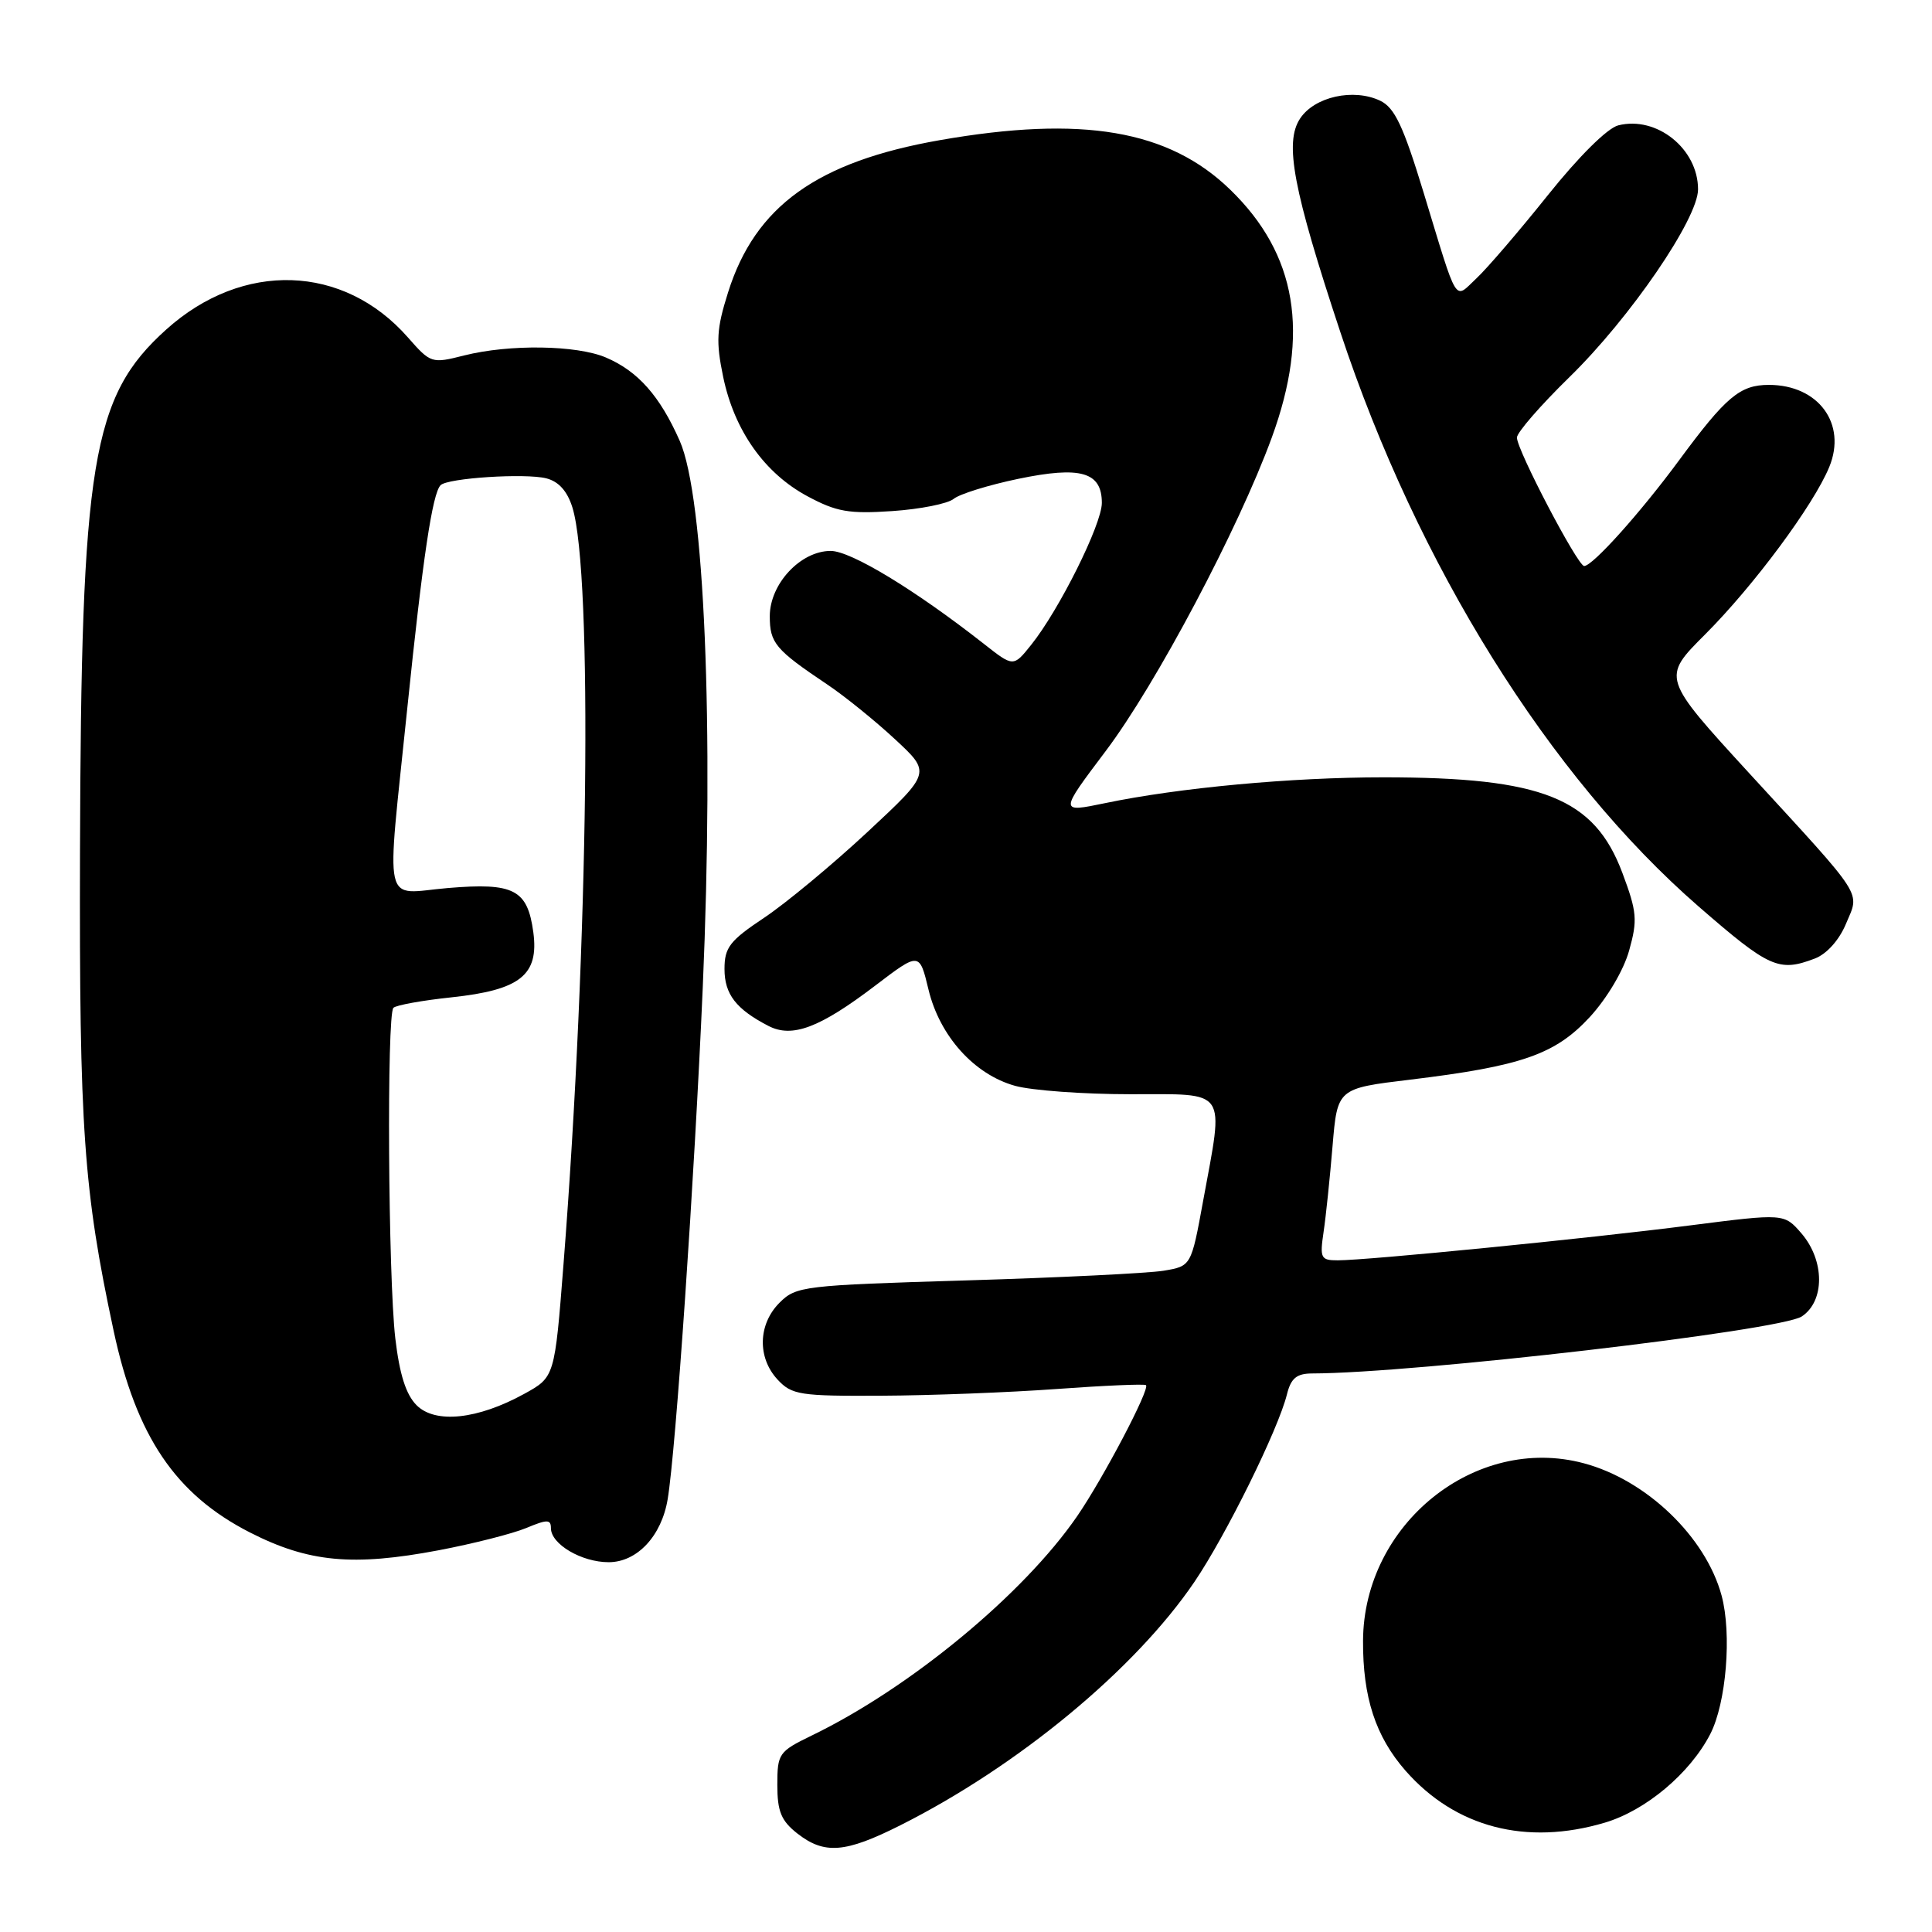 <?xml version="1.0" encoding="UTF-8" standalone="no"?>
<!DOCTYPE svg PUBLIC "-//W3C//DTD SVG 1.1//EN" "http://www.w3.org/Graphics/SVG/1.1/DTD/svg11.dtd" >
<svg xmlns="http://www.w3.org/2000/svg" xmlns:xlink="http://www.w3.org/1999/xlink" version="1.1" viewBox="0 0 256 256">
 <g >
 <path fill="currentColor"
d=" M 119.28 241.87 C 134.90 234.02 150.39 221.21 158.26 209.62 C 162.45 203.44 169.37 189.43 170.53 184.75 C 171.06 182.62 171.81 182.00 173.86 181.99 C 187.50 181.96 235.84 176.33 238.74 174.44 C 241.81 172.42 241.80 167.04 238.71 163.44 C 236.41 160.78 236.41 160.78 223.96 162.37 C 210.52 164.10 181.20 167.00 177.25 167.00 C 175.01 167.00 174.87 166.71 175.38 163.25 C 175.69 161.19 176.22 156.06 176.57 151.86 C 177.21 144.22 177.21 144.22 186.86 143.06 C 201.64 141.27 206.08 139.72 210.67 134.75 C 212.95 132.26 215.14 128.57 215.87 125.95 C 217.00 121.91 216.91 120.84 214.98 115.68 C 211.26 105.74 204.41 103.00 183.32 103.00 C 171.08 103.00 156.22 104.38 146.43 106.42 C 140.36 107.68 140.36 107.68 146.51 99.52 C 153.17 90.70 164.10 70.06 168.51 58.00 C 173.59 44.13 171.84 33.70 163.02 25.14 C 154.87 17.22 143.42 15.27 124.54 18.57 C 108.27 21.42 100.06 27.32 96.47 38.75 C 94.94 43.60 94.85 45.24 95.83 49.97 C 97.31 57.06 101.31 62.71 107.00 65.76 C 110.84 67.82 112.49 68.11 118.24 67.72 C 121.94 67.47 125.60 66.74 126.37 66.10 C 127.15 65.46 130.99 64.27 134.92 63.45 C 143.19 61.73 146.00 62.53 146.00 66.64 C 146.00 69.47 140.35 80.81 136.64 85.44 C 134.28 88.39 134.28 88.39 130.39 85.33 C 121.27 78.17 112.75 73.00 110.07 73.00 C 106.08 73.00 102.00 77.37 102.00 81.65 C 102.00 85.21 102.73 86.08 109.65 90.72 C 111.93 92.25 115.95 95.50 118.59 97.95 C 123.38 102.39 123.38 102.39 114.94 110.25 C 110.30 114.57 104.14 119.68 101.25 121.61 C 96.69 124.65 96.00 125.54 96.00 128.40 C 96.00 131.74 97.53 133.72 101.82 135.94 C 104.97 137.57 108.61 136.20 115.96 130.61 C 121.83 126.14 121.83 126.14 123.03 131.12 C 124.51 137.28 129.09 142.38 134.51 143.88 C 136.71 144.49 143.56 144.99 149.75 144.99 C 162.84 145.00 162.19 144.05 159.42 159.13 C 157.84 167.77 157.84 167.77 154.17 168.38 C 152.15 168.71 140.39 169.29 128.04 169.66 C 106.41 170.31 105.49 170.42 103.29 172.62 C 100.44 175.47 100.33 179.90 103.04 182.81 C 104.92 184.83 105.99 185.00 116.79 184.94 C 123.23 184.91 133.68 184.51 140.00 184.05 C 146.32 183.59 151.66 183.36 151.85 183.54 C 152.40 184.05 146.18 195.88 142.73 200.90 C 135.60 211.26 120.59 223.66 107.53 229.98 C 103.19 232.09 103.00 232.36 103.00 236.52 C 103.00 240.01 103.51 241.26 105.63 242.93 C 109.23 245.75 111.98 245.54 119.28 241.87 Z  M 212.65 241.51 C 218.07 239.90 223.92 234.99 226.61 229.79 C 228.74 225.67 229.49 216.50 228.12 211.42 C 226.02 203.65 218.16 196.10 209.86 193.89 C 195.49 190.04 180.69 201.94 180.61 217.40 C 180.57 224.90 182.27 230.10 186.25 234.64 C 192.85 242.15 202.25 244.60 212.65 241.51 Z  M 58.12 205.42 C 62.70 204.55 67.93 203.22 69.73 202.47 C 72.51 201.31 73.00 201.31 73.00 202.49 C 73.00 204.61 77.06 207.00 80.65 207.00 C 84.41 207.00 87.66 203.54 88.47 198.65 C 89.55 192.21 92.01 156.33 93.12 130.83 C 94.62 96.31 93.34 65.82 90.07 58.42 C 87.43 52.45 84.53 49.18 80.28 47.37 C 76.40 45.72 67.51 45.59 61.50 47.10 C 57.20 48.19 57.07 48.15 54.05 44.71 C 45.52 34.99 32.16 34.55 22.03 43.66 C 12.16 52.54 10.74 61.14 10.60 113.00 C 10.50 149.60 11.07 157.70 15.05 176.31 C 18.05 190.34 23.25 198.02 33.12 203.06 C 40.88 207.02 46.76 207.57 58.12 205.42 Z  M 240.48 127.01 C 242.05 126.41 243.70 124.57 244.60 122.41 C 246.43 118.04 247.25 119.31 231.84 102.52 C 220.19 89.81 220.19 89.81 225.92 84.08 C 232.38 77.62 240.31 66.93 242.39 61.87 C 244.74 56.15 240.95 51.00 234.39 51.00 C 230.56 51.00 228.70 52.56 222.48 61.00 C 217.34 67.97 211.03 75.00 209.91 75.00 C 209.05 75.00 201.00 59.63 201.00 57.98 C 201.00 57.31 204.14 53.70 207.97 49.96 C 216.01 42.11 225.00 28.98 225.00 25.09 C 225.00 19.72 219.53 15.33 214.43 16.61 C 212.99 16.97 209.21 20.72 205.10 25.86 C 201.30 30.61 197.04 35.58 195.62 36.90 C 192.64 39.69 193.26 40.71 188.63 25.50 C 185.94 16.68 184.80 14.27 182.89 13.35 C 179.35 11.66 174.17 12.81 172.26 15.72 C 170.17 18.91 171.34 25.10 177.60 44.00 C 187.82 74.88 205.32 102.93 225.07 120.11 C 234.46 128.27 235.70 128.83 240.48 127.01 Z  M 55.20 186.20 C 53.79 184.79 52.94 182.10 52.38 177.34 C 51.43 169.15 51.23 134.44 52.13 133.54 C 52.48 133.19 55.95 132.56 59.84 132.15 C 68.94 131.18 71.42 129.20 70.67 123.54 C 69.90 117.86 68.11 116.93 59.34 117.67 C 50.57 118.41 51.17 121.06 53.98 93.73 C 56.02 73.92 57.30 65.37 58.38 64.29 C 59.33 63.34 69.58 62.68 72.38 63.38 C 74.03 63.80 75.17 65.07 75.85 67.25 C 78.56 76.02 77.98 125.25 74.67 167.48 C 73.50 182.47 73.50 182.47 69.47 184.69 C 63.29 188.09 57.68 188.68 55.20 186.20 Z "/>
</g>
</svg>